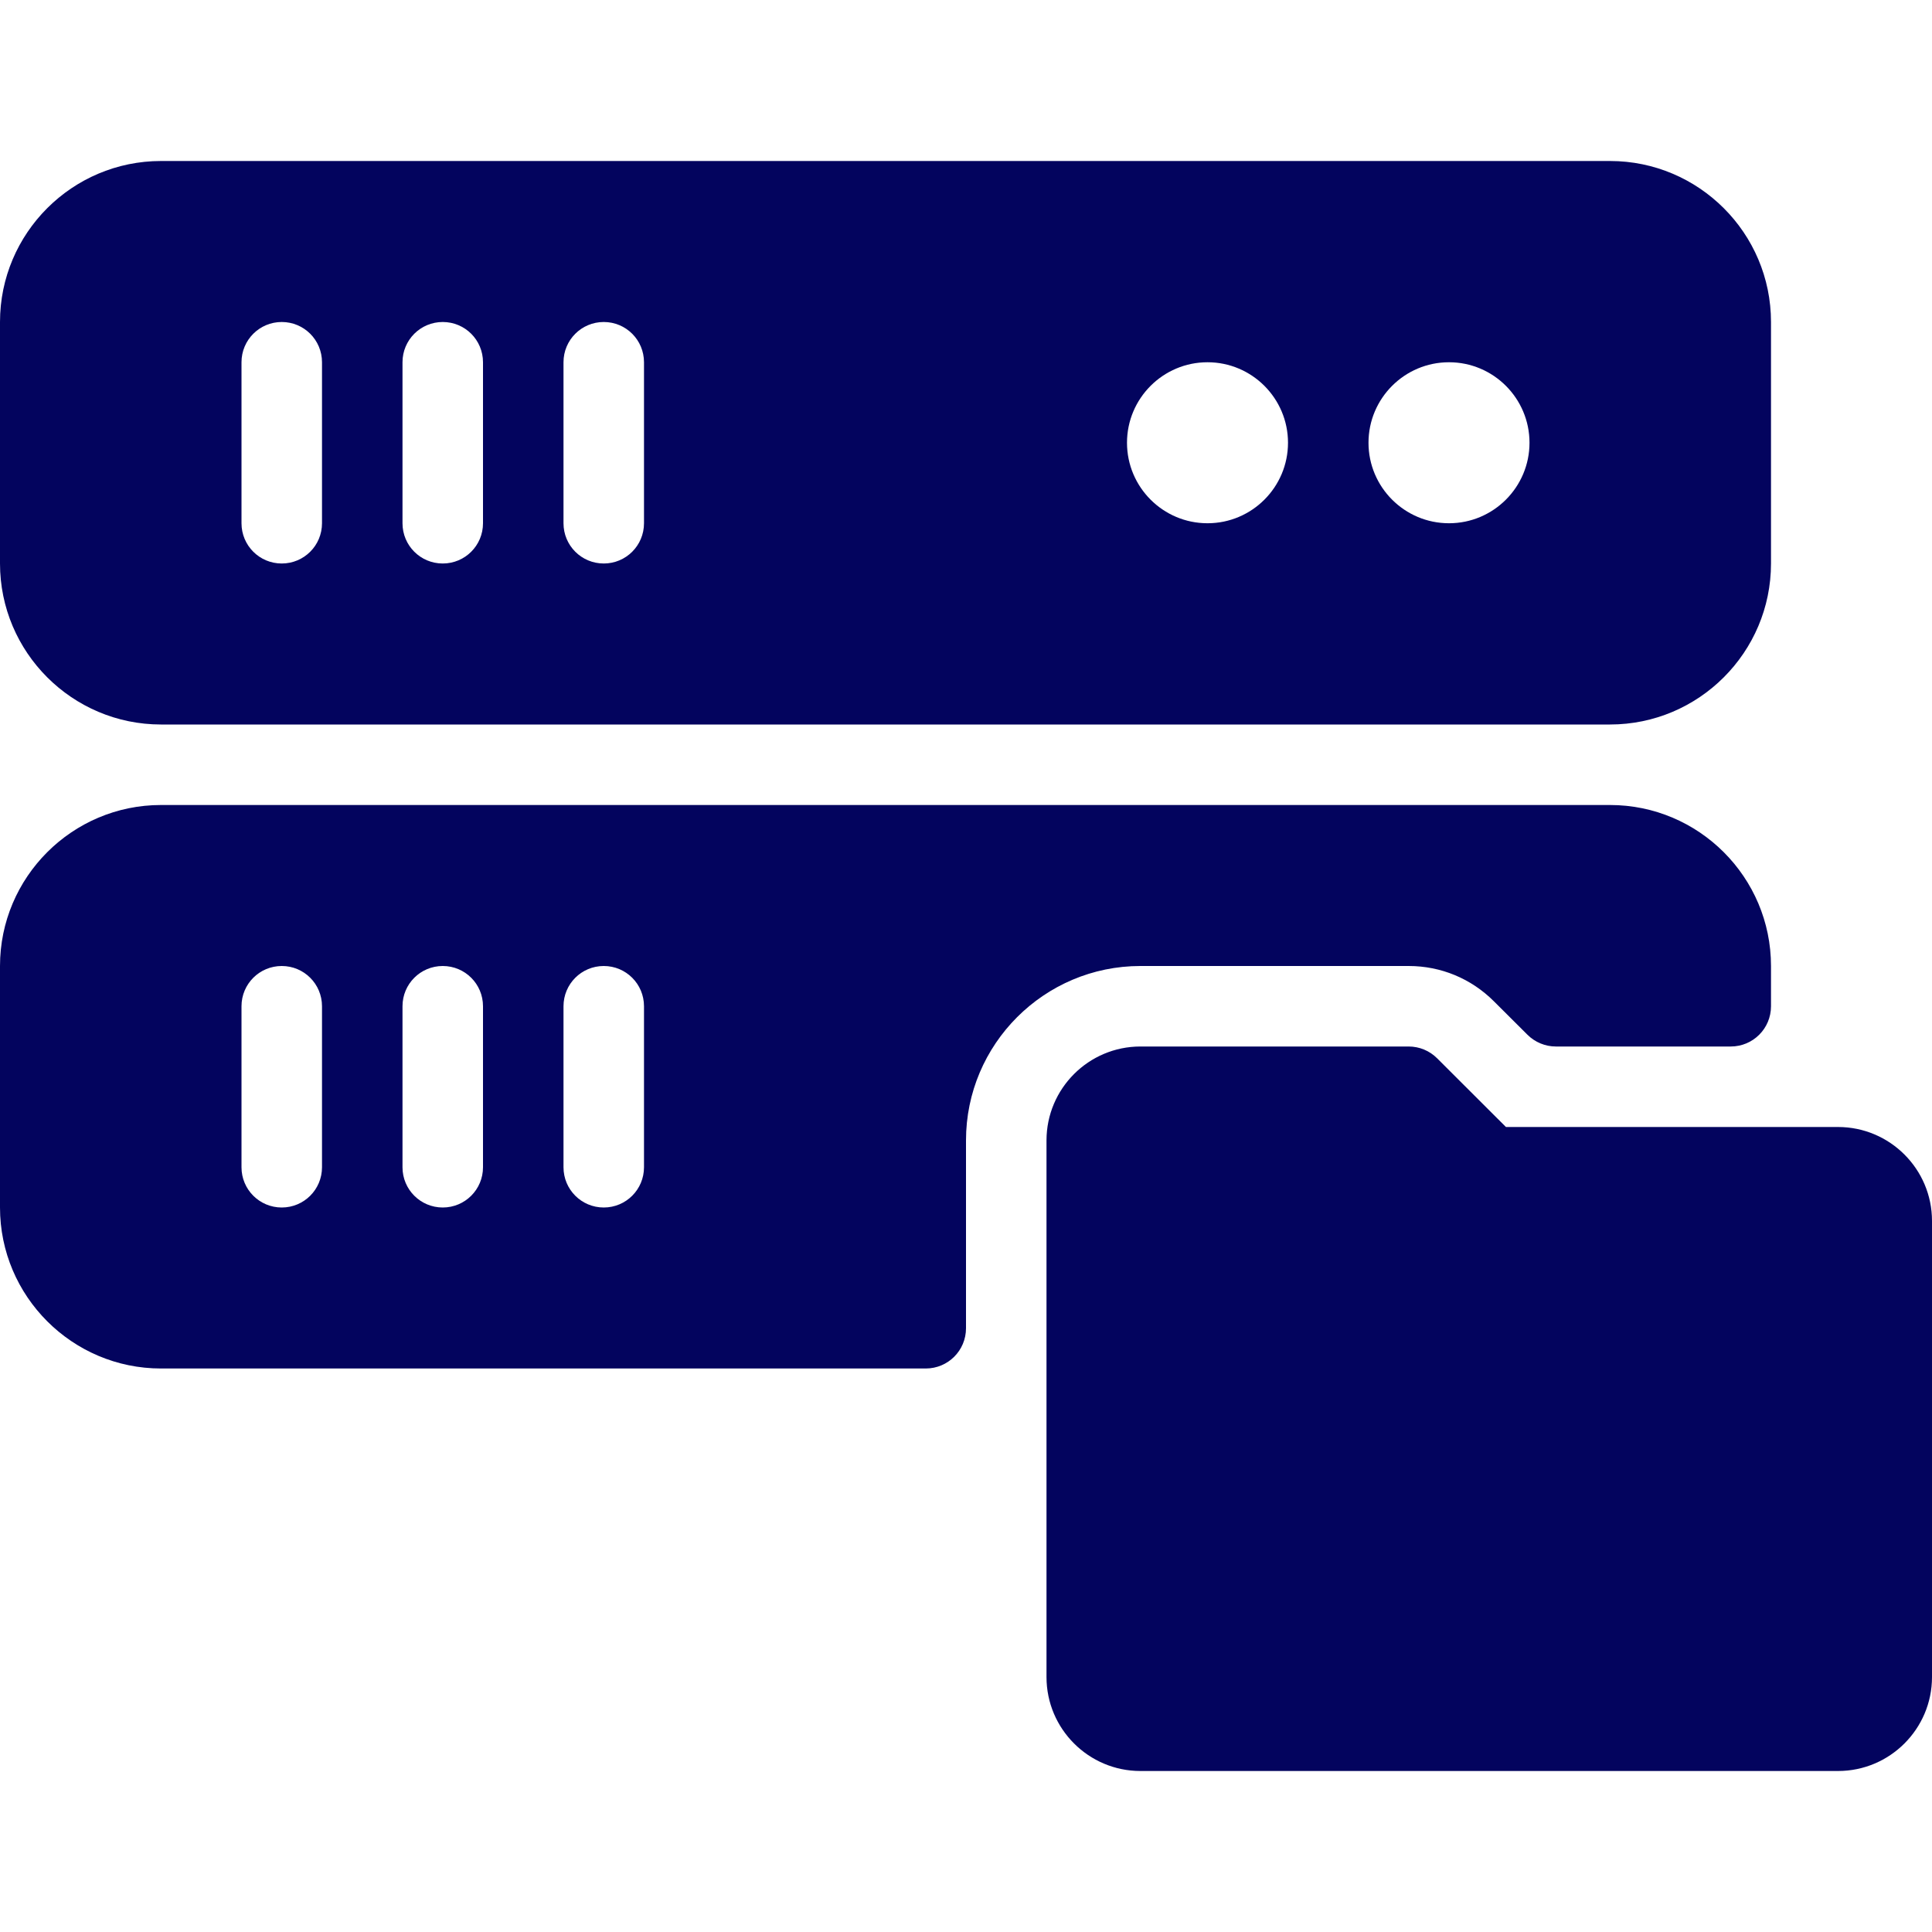 <svg width="36" height="36" viewBox="0 0 36 36" fill="none" xmlns="http://www.w3.org/2000/svg">
<path d="M3 13.5H30C31.654 13.5 33 12.155 33 10.5V6C33 4.345 31.654 3 30 3H3C1.346 3 0 4.345 0 6V10.5C0 12.155 1.346 13.5 3 13.5ZM27 6.75C27.828 6.75 28.5 7.423 28.5 8.25C28.5 9.077 27.828 9.75 27 9.75C26.172 9.75 25.5 9.077 25.5 8.25C25.5 7.423 26.172 6.75 27 6.75ZM22.5 6.75C23.328 6.75 24 7.423 24 8.25C24 9.077 23.328 9.75 22.5 9.75C21.672 9.75 21 9.077 21 8.25C21 7.423 21.672 6.75 22.5 6.75ZM10.5 6.75C10.5 6.335 10.835 6 11.25 6C11.665 6 12 6.335 12 6.75V9.75C12 10.165 11.665 10.5 11.25 10.5C10.835 10.5 10.5 10.165 10.5 9.75V6.75ZM7.5 6.75C7.5 6.335 7.835 6 8.25 6C8.665 6 9 6.335 9 6.75V9.75C9 10.165 8.665 10.5 8.25 10.5C7.835 10.5 7.5 10.165 7.5 9.75L7.5 6.75ZM4.5 6.75C4.5 6.335 4.835 6 5.25 6C5.665 6 6 6.335 6 6.75V9.75C6 10.165 5.665 10.5 5.25 10.5C4.835 10.5 4.5 10.165 4.5 9.75V6.75Z" fill="#03045E"/>
<path d="M26.249 18C26.849 18 27.413 18.234 27.838 18.659L28.462 19.281C28.603 19.421 28.793 19.5 28.992 19.5H32.25C32.665 19.5 33 19.165 33 18.75V18C33 16.346 31.654 15 30 15H3C1.346 15 0 16.346 0 18V22.5C0 24.154 1.346 25.5 3 25.5H17.25C17.665 25.5 18 25.165 18 24.75V21.25C18 19.457 19.458 18 21.25 18H26.249ZM6 21.75C6 22.165 5.665 22.5 5.25 22.5C4.835 22.5 4.5 22.165 4.5 21.75V18.75C4.5 18.335 4.835 18 5.25 18C5.665 18 6 18.335 6 18.75L6 21.75ZM9 21.75C9 22.165 8.665 22.5 8.25 22.5C7.835 22.5 7.5 22.165 7.5 21.75V18.75C7.5 18.335 7.835 18 8.25 18C8.665 18 9 18.335 9 18.75V21.75ZM12 21.75C12 22.165 11.665 22.5 11.25 22.5C10.835 22.5 10.5 22.165 10.5 21.75V18.75C10.5 18.335 10.835 18 11.25 18C11.665 18 12 18.335 12 18.75V21.75Z" fill="#03045E"/>
<path d="M34.249 21H28.061L26.779 19.72C26.638 19.579 26.448 19.5 26.248 19.5H21.25C20.285 19.5 19.5 20.285 19.5 21.25V31.25C19.5 32.215 20.285 33 21.25 33H34.249C35.215 33 36 32.215 36 31.25V22.75C36 21.785 35.215 21 34.249 21Z" fill="#03045E"/>
</svg>
